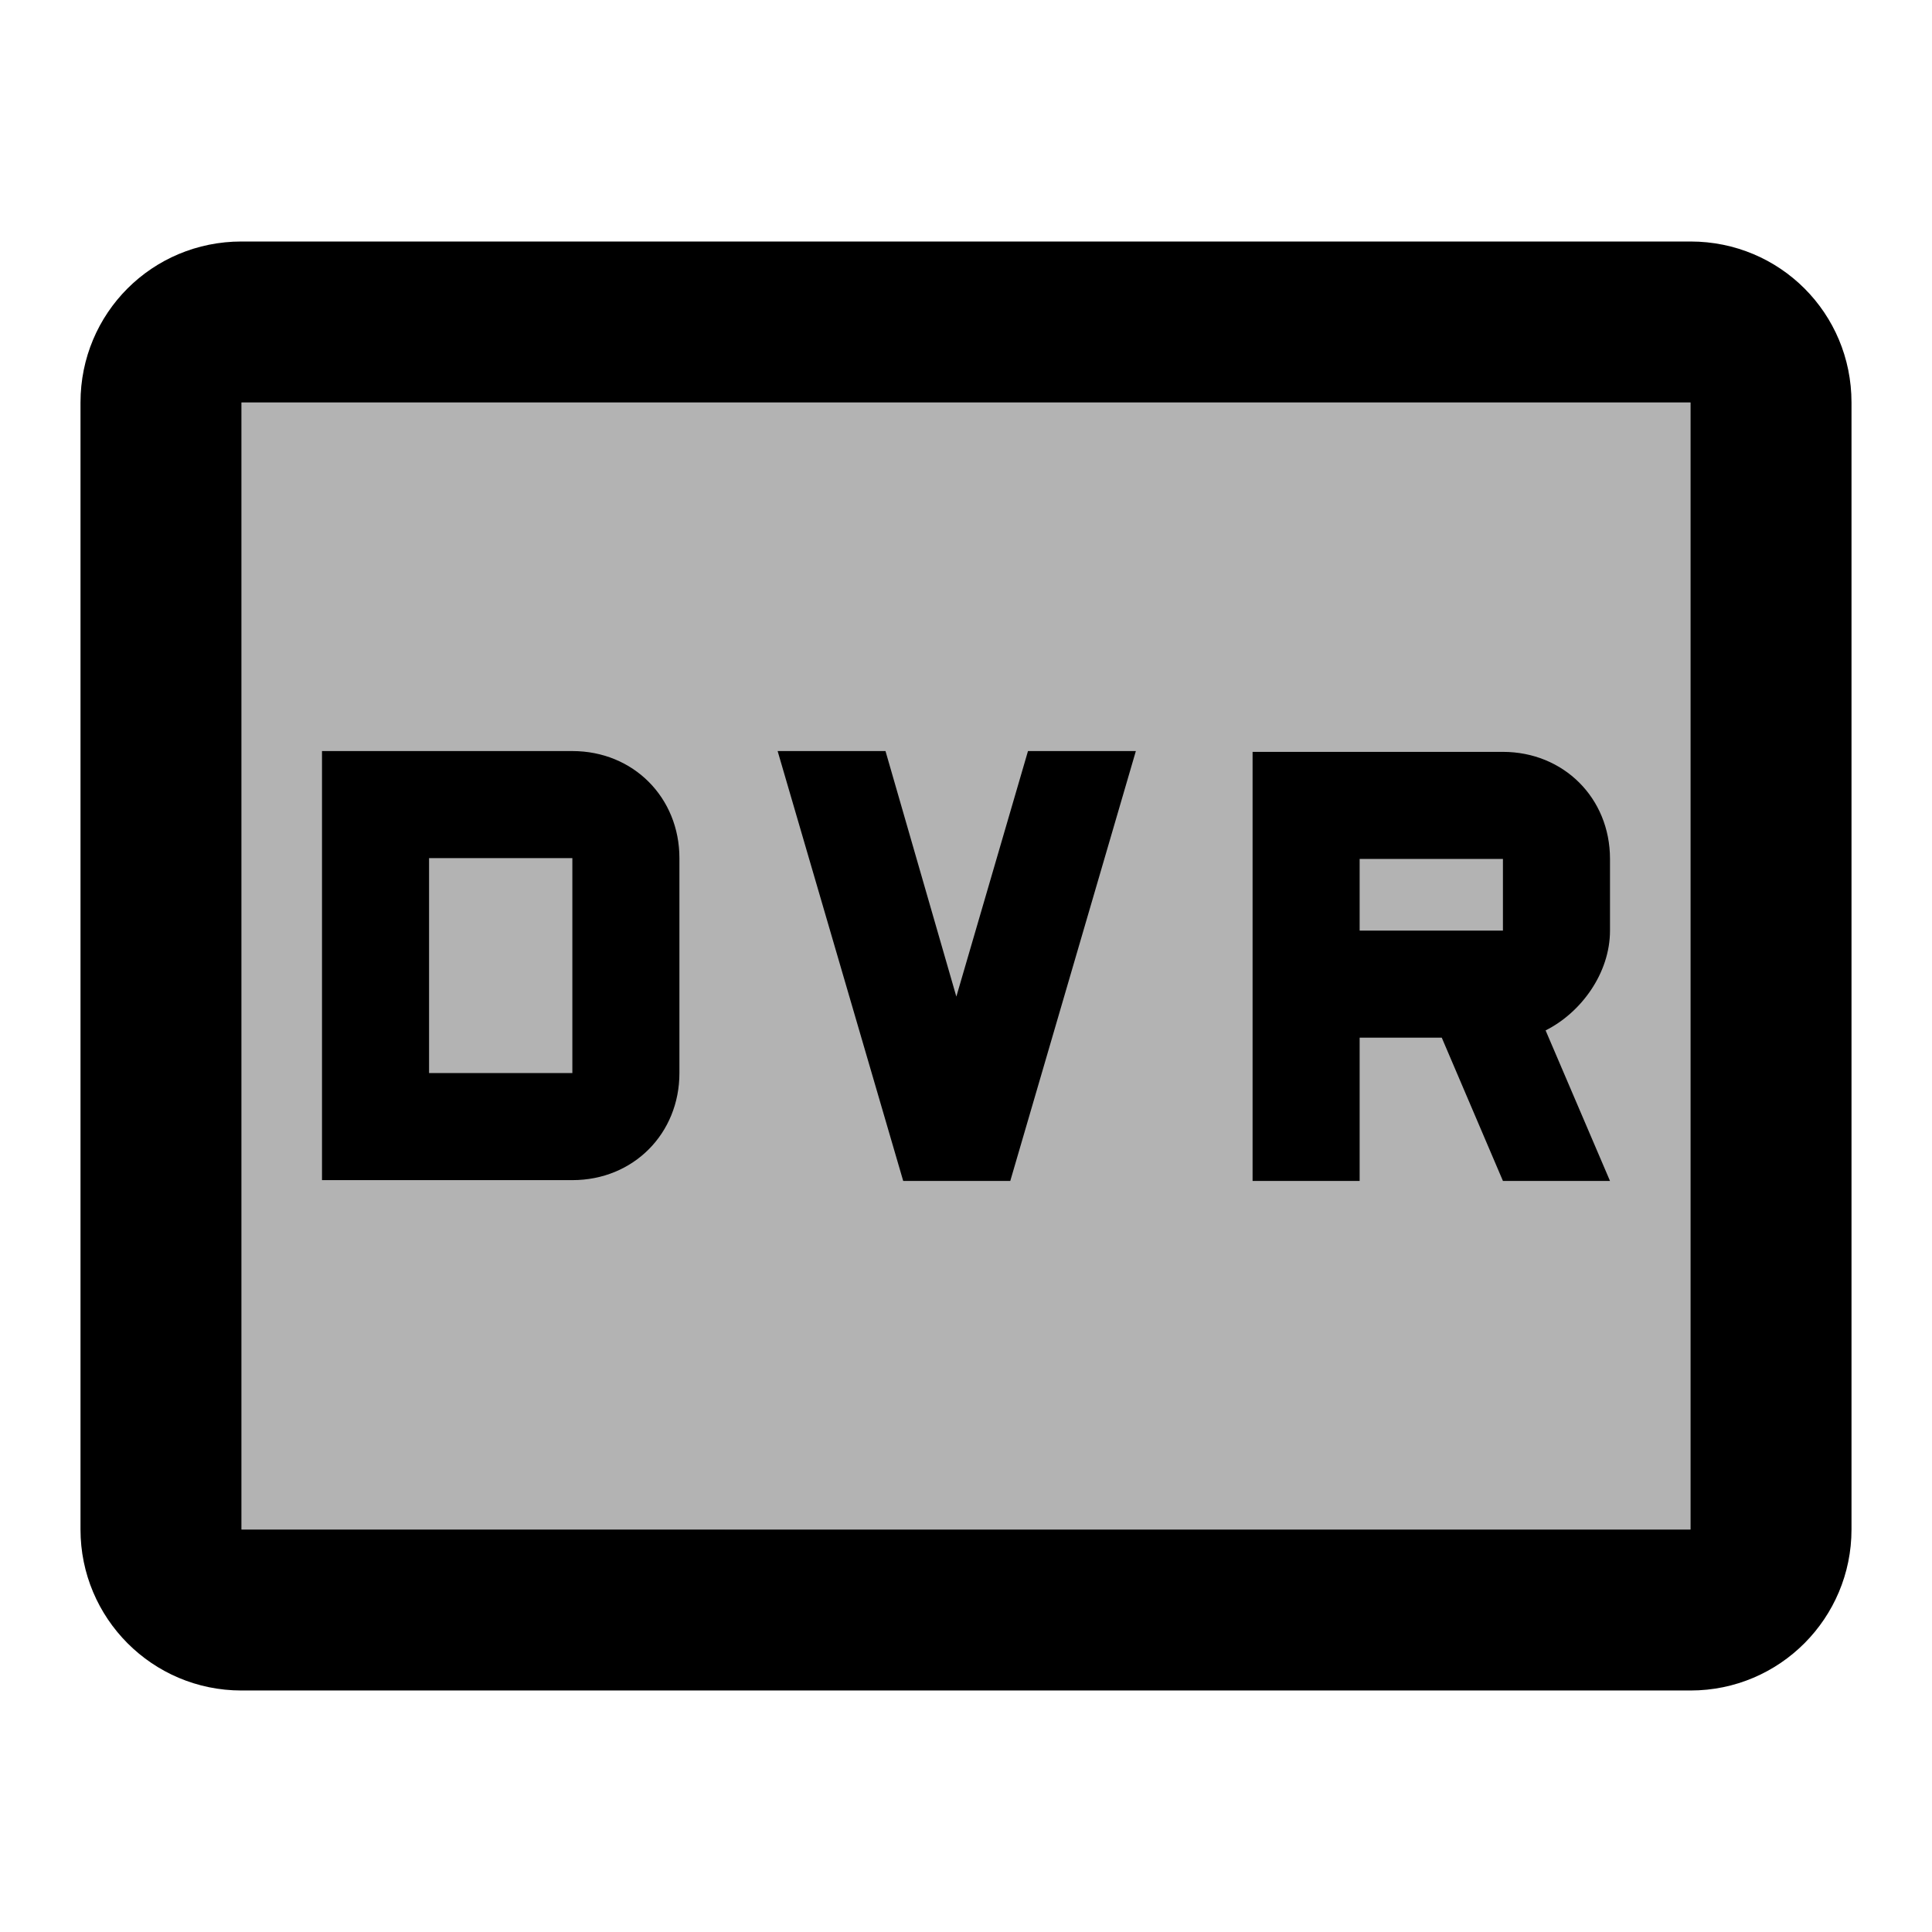 <svg viewBox="0 0 24 24" xmlns="http://www.w3.org/2000/svg"><path fill="none" d="M0 0h24v24H0V0Z"/><g><path d="M20 11.56v-.89c0-.76-.58-1.33-1.33-1.33h-3.11v5.33h1.33v-1.78h1.02l.76 1.78H20l-.8-1.87c.44-.22.8-.71.8-1.24Zm-1.33 0h-1.78v-.89h1.78v.89ZM7.11 9.33H4v5.33h3.11c.76 0 1.33-.58 1.33-1.33v-2.67c0-.75-.57-1.33-1.33-1.33Zm0 4H5.33v-2.67h1.78v2.67Zm7-4h-1.34l-.89 3.05L11 9.33H9.66l1.56 5.34h1.33Z"/><path opacity=".3" d="M3 5h18v14H3Z"/><path d="M21 3H3c-1.11 0-2 .89-2 2v14c0 1.1.89 2 2 2h18c1.11 0 2-.9 2-2V5c0-1.11-.89-2-2-2Zm0 16H3V5h18v14Z"/></g></svg>